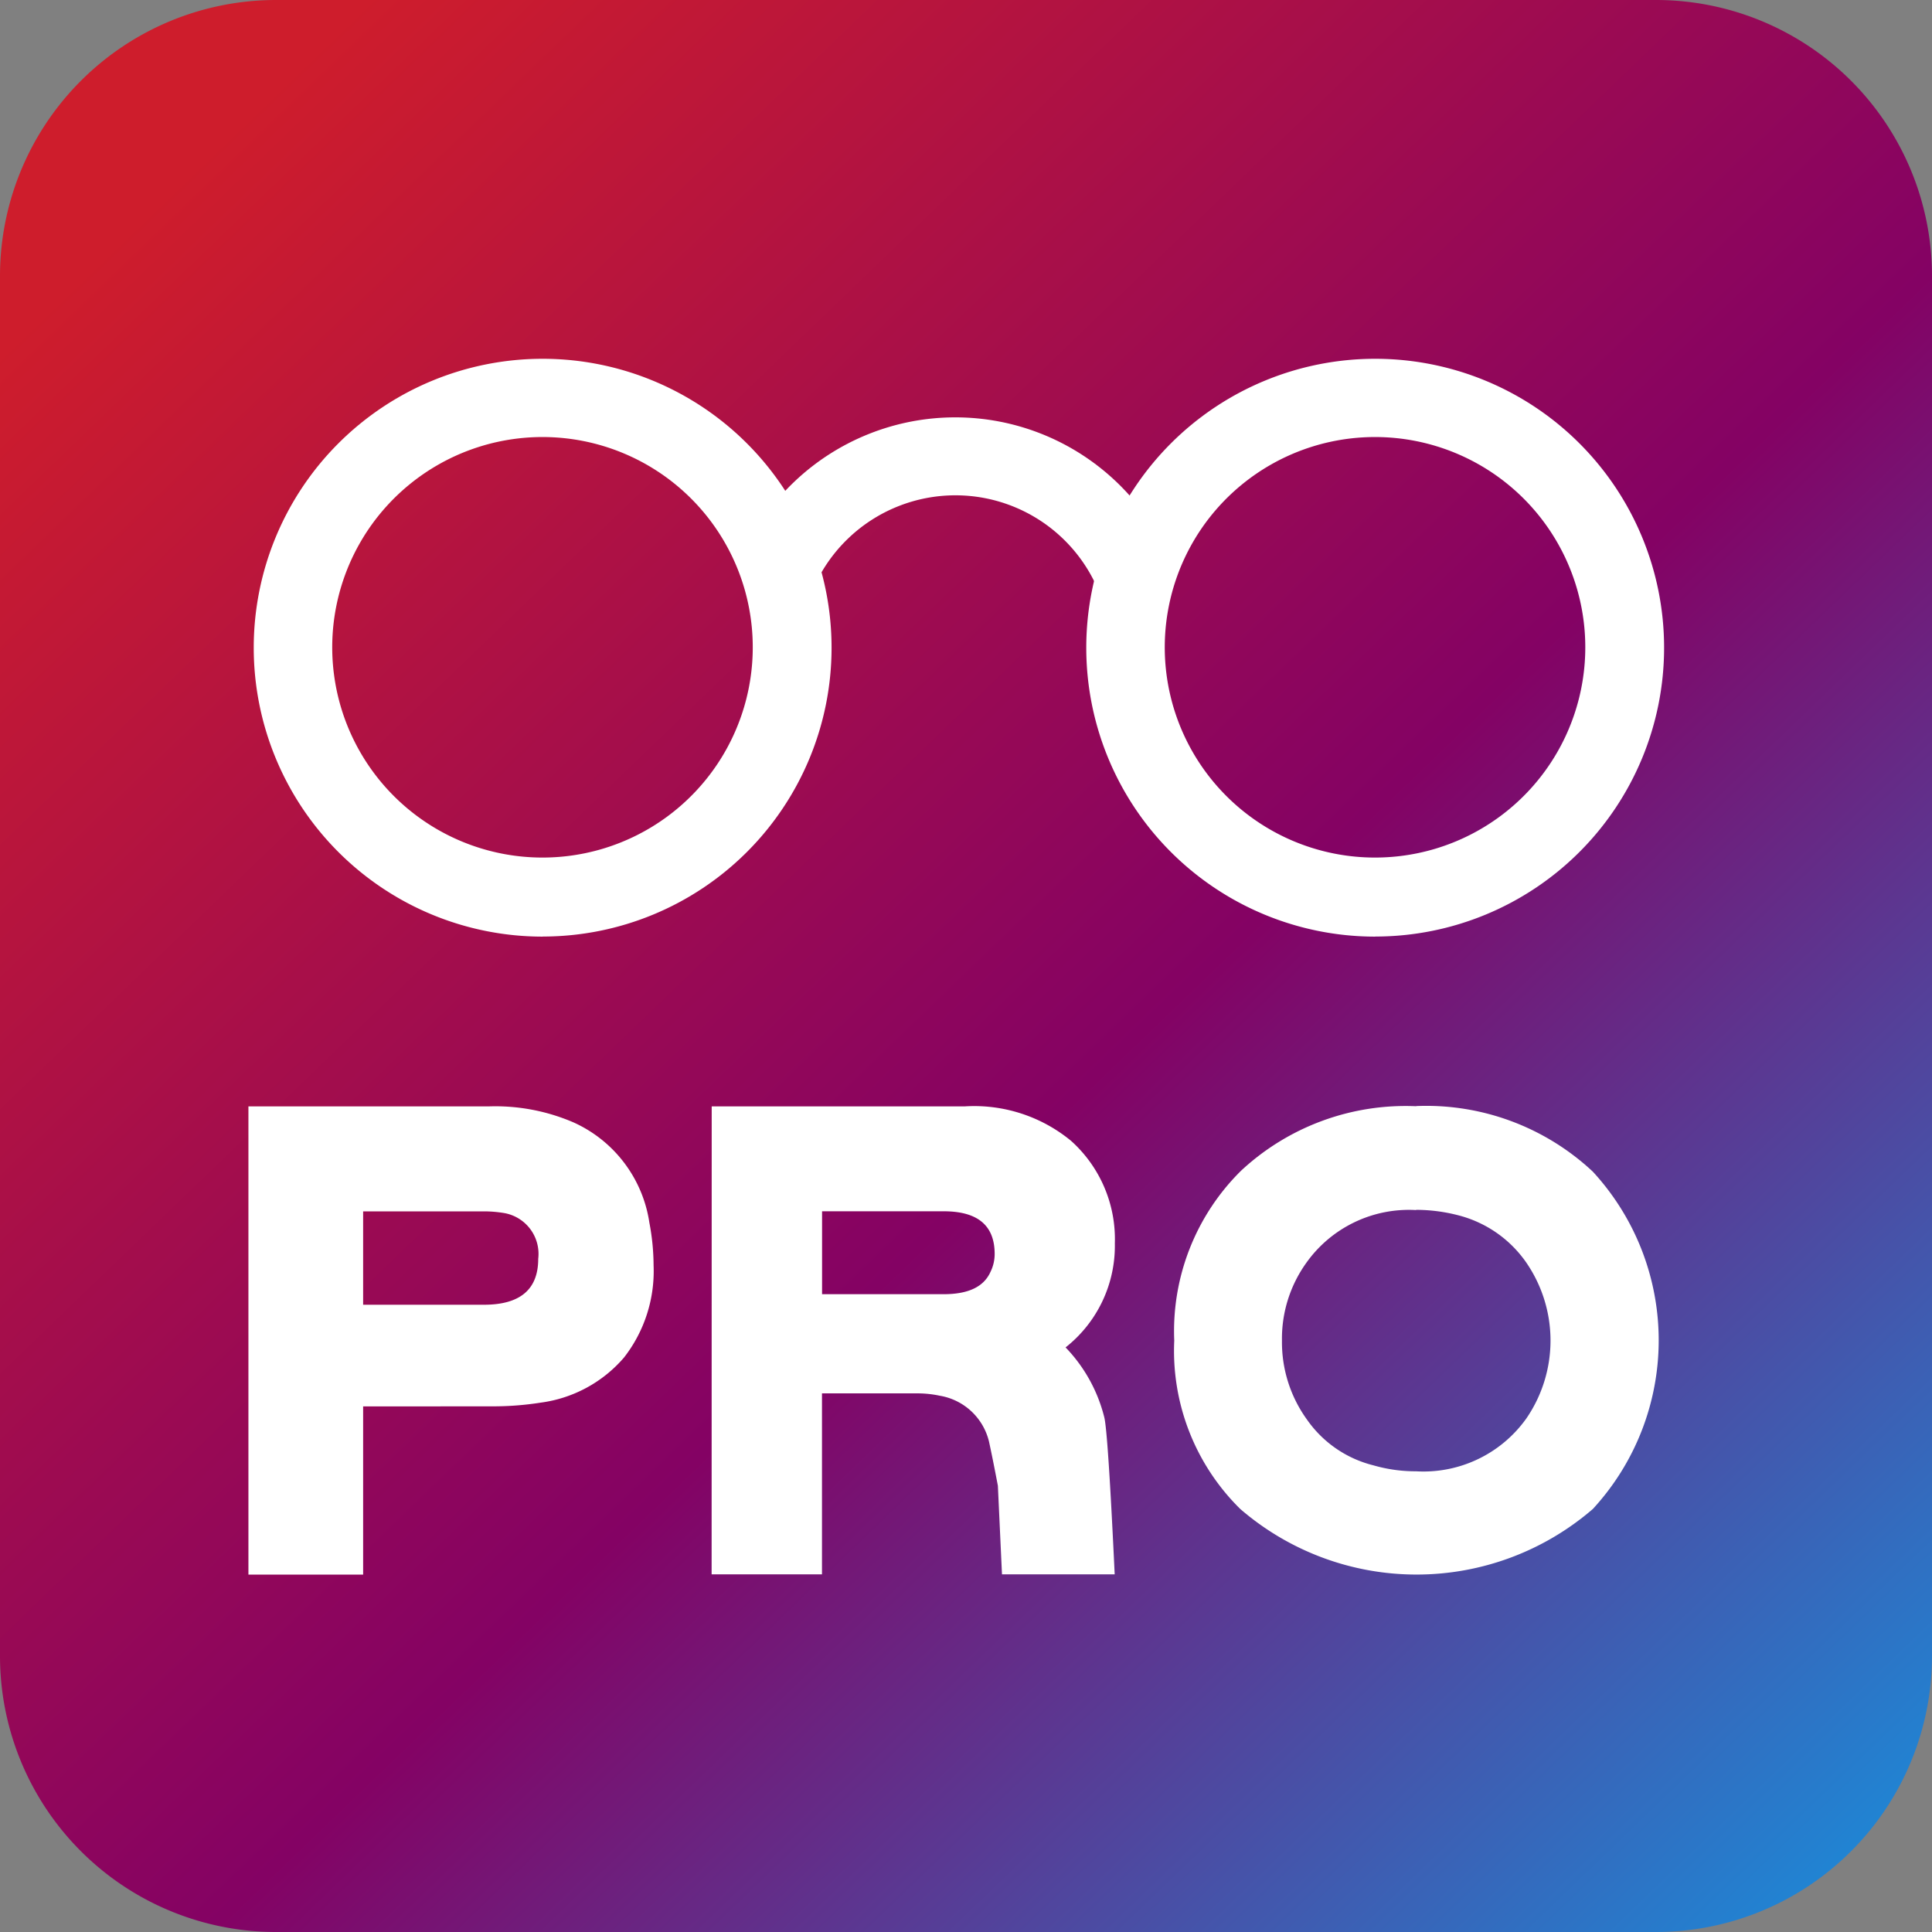 <svg xmlns="http://www.w3.org/2000/svg" xmlns:xlink="http://www.w3.org/1999/xlink" width="24" height="24" viewBox="0 0 24 24">
  <rect x="0" y="0" width="24" height="24" fill="#808080" stroke="none"/>
  <defs>
    <linearGradient id="linear-gradient" x1="1.055" y1="1.103" x2="0.09" y2="0.101" gradientUnits="objectBoundingBox">
      <stop offset="0" stop-color="#01adf6"/>
      <stop offset="0.526" stop-color="#840264"/>
      <stop offset="1" stop-color="#ce1d2c"/>
    </linearGradient>
  </defs>
  <g id="Group_188343" data-name="Group 188343" transform="translate(-0.831)">
    <g id="Group_188340" data-name="Group 188340" transform="translate(0.831 0)">
      <g id="Group_188117" data-name="Group 188117" transform="translate(0 0)">
        <g id="Group_188116" data-name="Group 188116">
          <g id="Group_188115" data-name="Group 188115">
            <g id="Group_188341" data-name="Group 188341">
              <g id="Group_173979" data-name="Group 173979">
                <path id="Rectangle_68627" data-name="Rectangle 68627" d="M3.429,0H20.571A3.429,3.429,0,0,1,24,3.429V20.571A3.429,3.429,0,0,1,20.571,24H3.429A3.429,3.429,0,0,1,0,20.571V3.429A3.429,3.429,0,0,1,3.429,0Z" transform="translate(0 0)" fill="url(#linear-gradient)"/>
                <g id="Group_188112" data-name="Group 188112" transform="translate(3.086 4.457)">
                  <path id="Path_171721" data-name="Path 171721" d="M323.984,63.149v2.089h-1.425V59.422h2.988a2.452,2.452,0,0,1,1.053.2,1.63,1.63,0,0,1,.94,1.246,2.86,2.86,0,0,1,.052.527,1.746,1.746,0,0,1-.366,1.145,1.648,1.648,0,0,1-1.036.562,3.806,3.806,0,0,1-.608.046Zm0-1.263h1.5c.448,0,.675-.188.675-.57a.515.515,0,0,0-.423-.569,1.541,1.541,0,0,0-.252-.021h-1.5Z" transform="translate(-322.559 -50.135)" fill="#fff"/>
                  <path id="Path_171722" data-name="Path 171722" d="M347.15,59.417h3.142a1.892,1.892,0,0,1,1.321.427,1.64,1.64,0,0,1,.545,1.275,1.607,1.607,0,0,1-.612,1.292,1.917,1.917,0,0,1,.48.865q.046.171.13,1.954h-1.4l-.051-1.1q-.065-.343-.111-.552a.757.757,0,0,0-.612-.567,1.324,1.324,0,0,0-.281-.029H348.52V65.23h-1.371Zm1.371,2.333h1.509c.309,0,.5-.092.583-.277a.5.5,0,0,0,.052-.223c0-.355-.212-.53-.633-.53h-1.511Z" transform="translate(-341.395 -50.13)" fill="#fff"/>
                  <path id="Path_171723" data-name="Path 171723" d="M374.719,59.394a3.026,3.026,0,0,1,2.194.815,3.092,3.092,0,0,1,0,4.19,3.351,3.351,0,0,1-4.38,0,2.755,2.755,0,0,1-.82-2.091,2.8,2.8,0,0,1,.831-2.112,3,3,0,0,1,2.174-.8Zm0,1.292a1.563,1.563,0,0,0-1.368.659,1.615,1.615,0,0,0-.3.964,1.64,1.64,0,0,0,.311.98,1.426,1.426,0,0,0,.825.568,1.886,1.886,0,0,0,.53.074,1.569,1.569,0,0,0,1.371-.658,1.71,1.71,0,0,0-.011-1.948,1.471,1.471,0,0,0-.831-.573,2.1,2.1,0,0,0-.53-.069Z" transform="translate(-360.212 -50.111)" fill="#fff"/>
                  <g id="Group_188426" data-name="Group 188426" transform="translate(0.066 0)">
                    <path id="Path_171718" data-name="Path 171718" d="M352.953,24.928a1.925,1.925,0,0,0-3.5,0l-.884-.409a2.9,2.9,0,0,1,5.264,0Z" transform="translate(-342.486 -22.109)" fill="#fff"/>
                    <path id="Path_171719" data-name="Path 171719" d="M326.145,26.907a3.589,3.589,0,1,1,3.589-3.589h0a3.588,3.588,0,0,1-3.588,3.588Zm0-6.206a2.612,2.612,0,1,0,1.846.766,2.613,2.613,0,0,0-1.846-.766" transform="translate(-322.556 -19.729)" fill="#fff"/>
                    <path id="Path_171719-2" data-name="Path 171719" d="M326.145,26.907a3.589,3.589,0,1,1,3.589-3.589h0a3.588,3.588,0,0,1-3.588,3.588Zm0-6.206a2.612,2.612,0,1,0,1.846.766,2.613,2.613,0,0,0-1.846-.766" transform="translate(-312.214 -19.729)" fill="#fff"/>
                  </g>
                </g>
              </g>
            </g>
          </g>
        </g>
      </g>
    </g>
  </g>
</svg>
